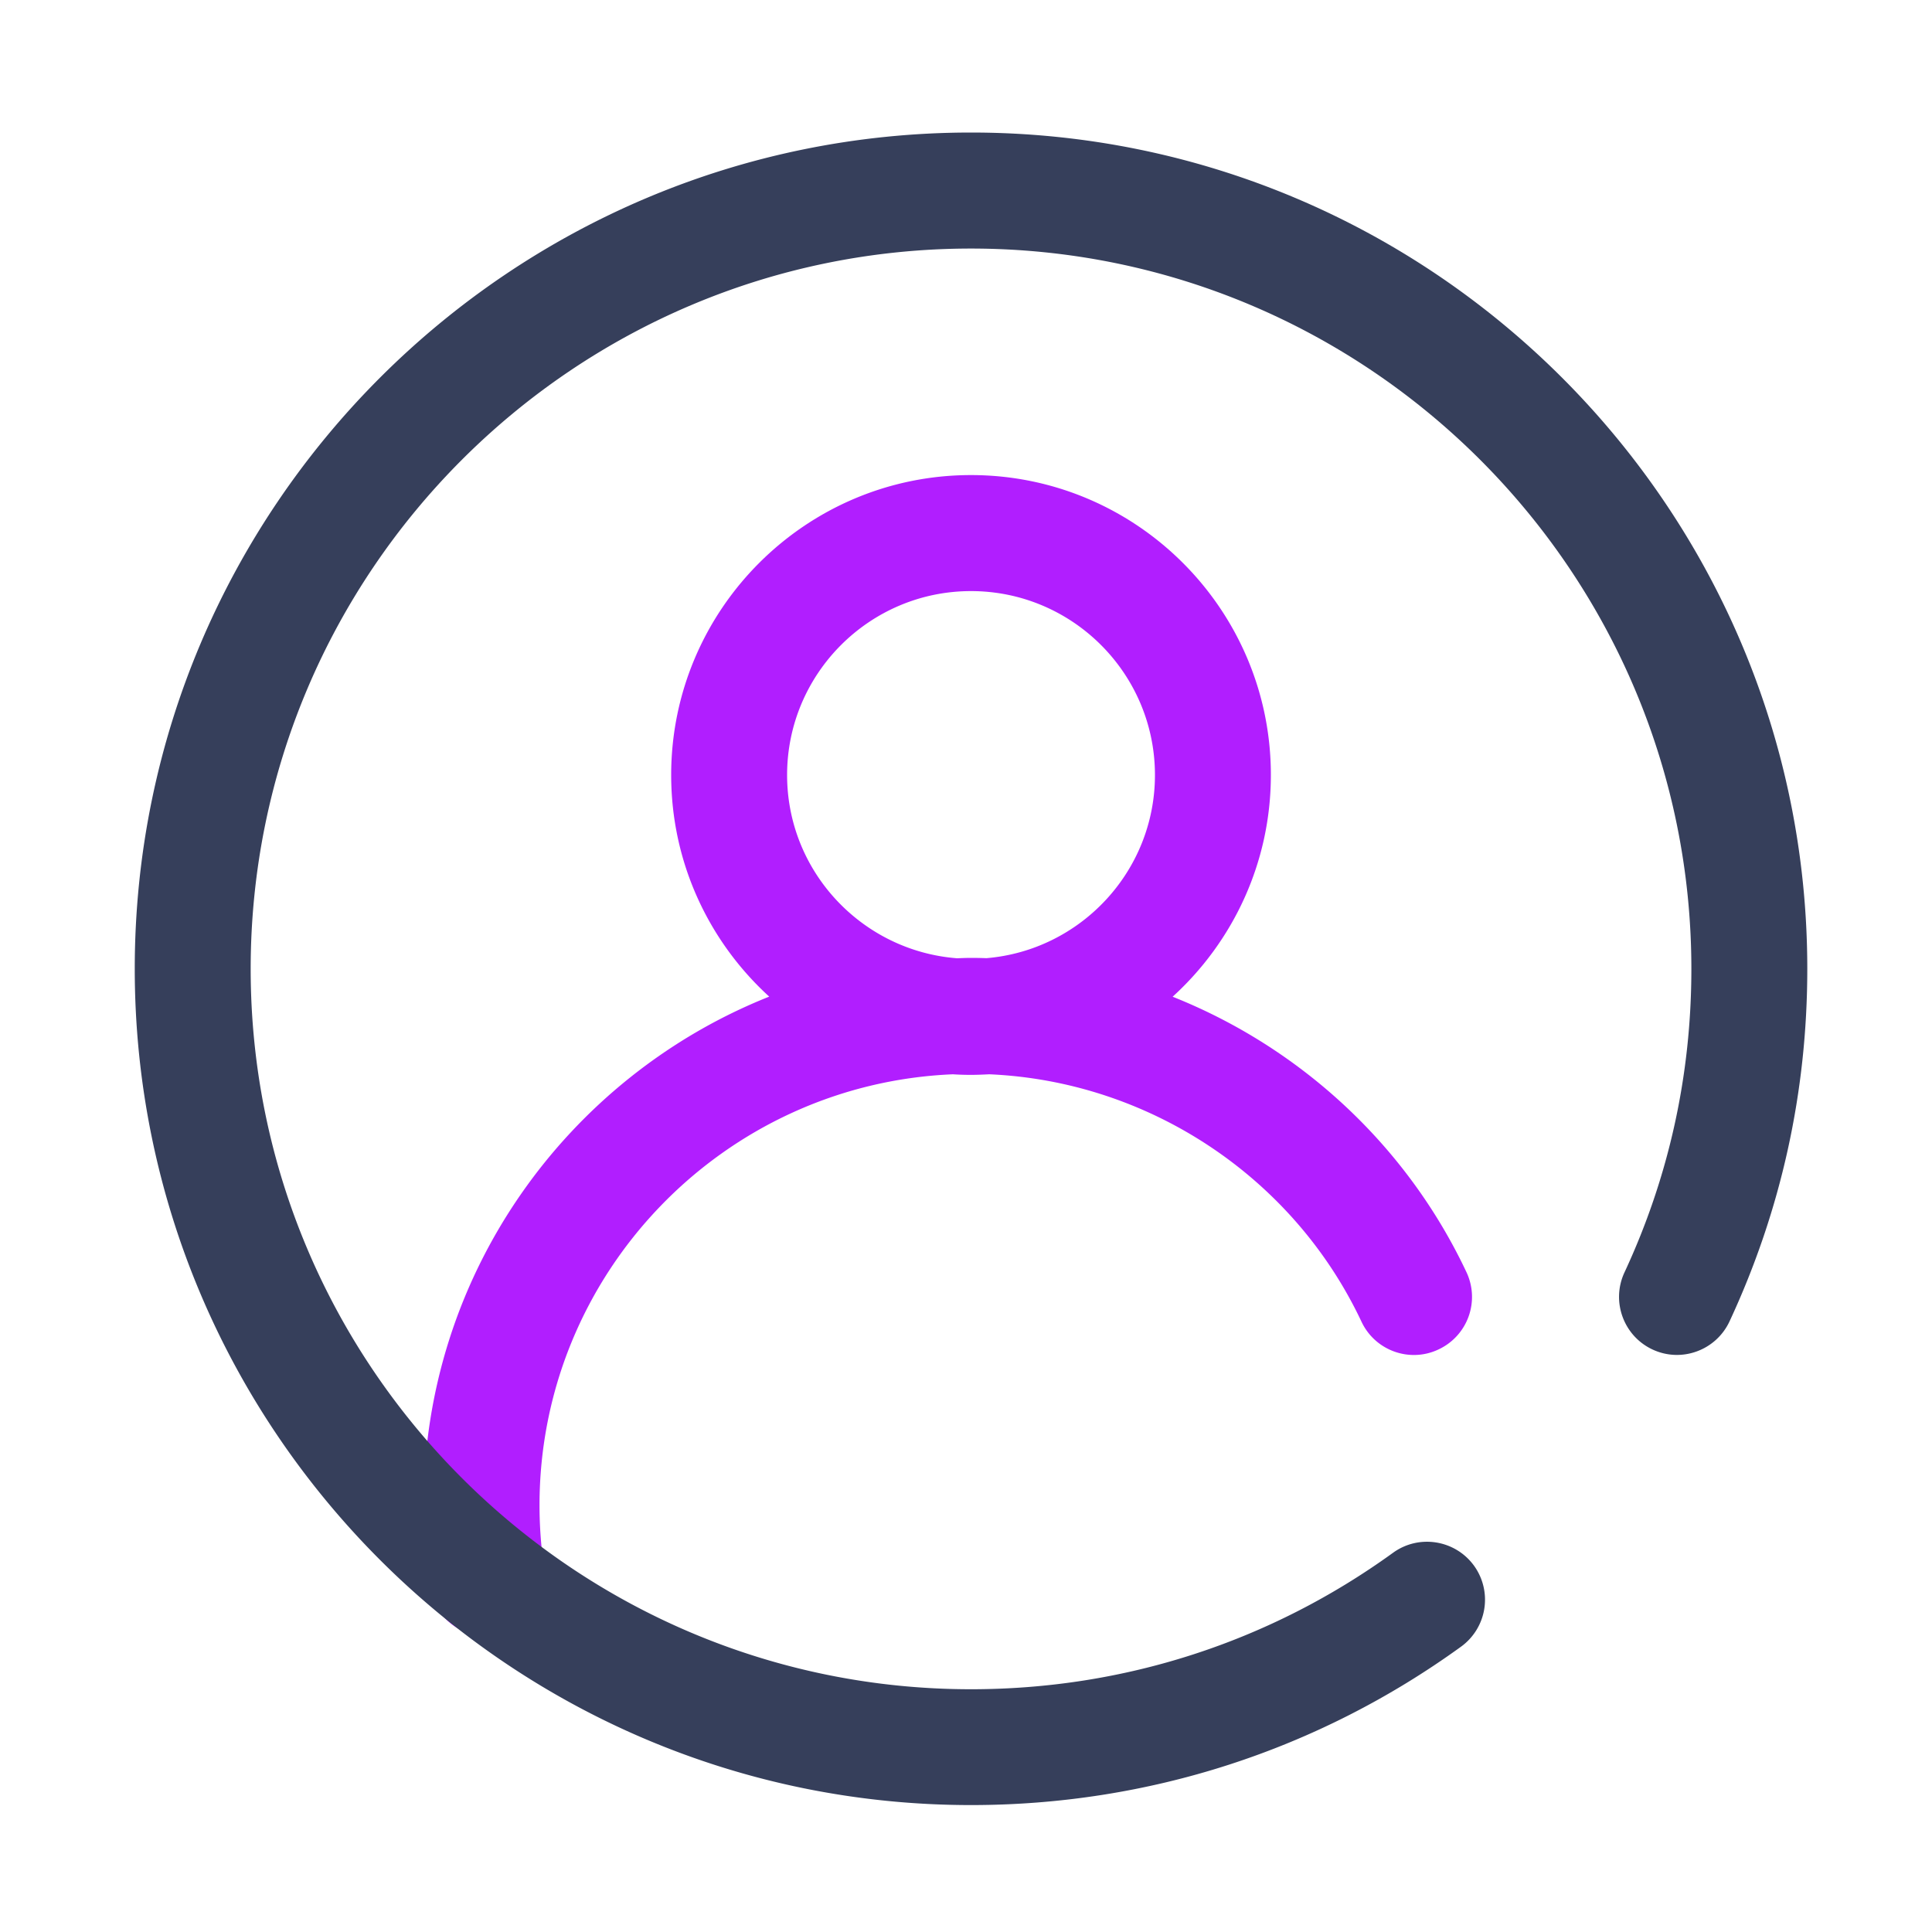 <?xml version="1.0" standalone="no"?><!DOCTYPE svg PUBLIC "-//W3C//DTD SVG 1.1//EN" "http://www.w3.org/Graphics/SVG/1.1/DTD/svg11.dtd"><svg class="icon" width="200px" height="200.00px" viewBox="0 0 1024 1024" version="1.1" xmlns="http://www.w3.org/2000/svg"><path d="M777.267 674.304c-31.846-67.584-88.371-119.194-155.75-146.022 31.949-29.082 52.07-71.014 52.07-117.555 0-87.654-71.27-158.925-158.925-158.925S355.738 323.123 355.738 410.778c0 46.49 20.07 88.371 51.968 117.453-107.162 42.65-183.194 147.405-183.194 269.619 0 14.336 1.075 28.877 3.226 43.162 2.253 15.258 15.36 26.214 30.362 26.214 1.485 0 3.021-0.102 4.557-0.358a30.71 30.71 0 0 0 25.856-34.918c-1.69-11.315-2.56-22.733-2.56-34.099 0-122.88 97.434-223.386 219.085-228.454 3.174 0.205 6.349 0.307 9.574 0.307 3.277 0 6.502-0.154 9.728-0.307 84.378 3.635 161.075 54.272 197.274 131.123 7.219 15.36 25.549 21.965 40.858 14.694a30.71 30.71 0 0 0 14.797-40.909zM417.178 410.778c0-53.76 43.725-97.485 97.485-97.485s97.485 43.725 97.485 97.485c0 50.995-39.424 92.928-89.344 97.075-2.714-0.102-5.427-0.154-8.141-0.154-2.458 0-4.915 0.102-7.373 0.205-50.278-3.84-90.112-45.875-90.112-97.126z" fill="#B11EFF" /><path d="M514.662 956.723c-244.378 0-443.238-198.81-443.238-443.238s198.81-443.238 443.238-443.238 443.238 198.81 443.238 443.238c0 65.28-13.875 128.154-41.216 186.88-7.168 15.36-25.446 22.067-40.806 14.899-15.36-7.168-22.016-25.446-14.899-40.806 23.552-50.534 35.482-104.704 35.482-160.922 0-210.534-171.264-381.798-381.798-381.798S132.864 303.002 132.864 513.536s171.264 381.798 381.798 381.798c80.998 0 158.31-25.037 223.693-72.346 13.722-9.933 32.922-6.861 42.906 6.861a30.761 30.761 0 0 1-6.861 42.906c-75.93 54.938-165.734 83.968-259.738 83.968z" fill="#363F5B" /></svg>